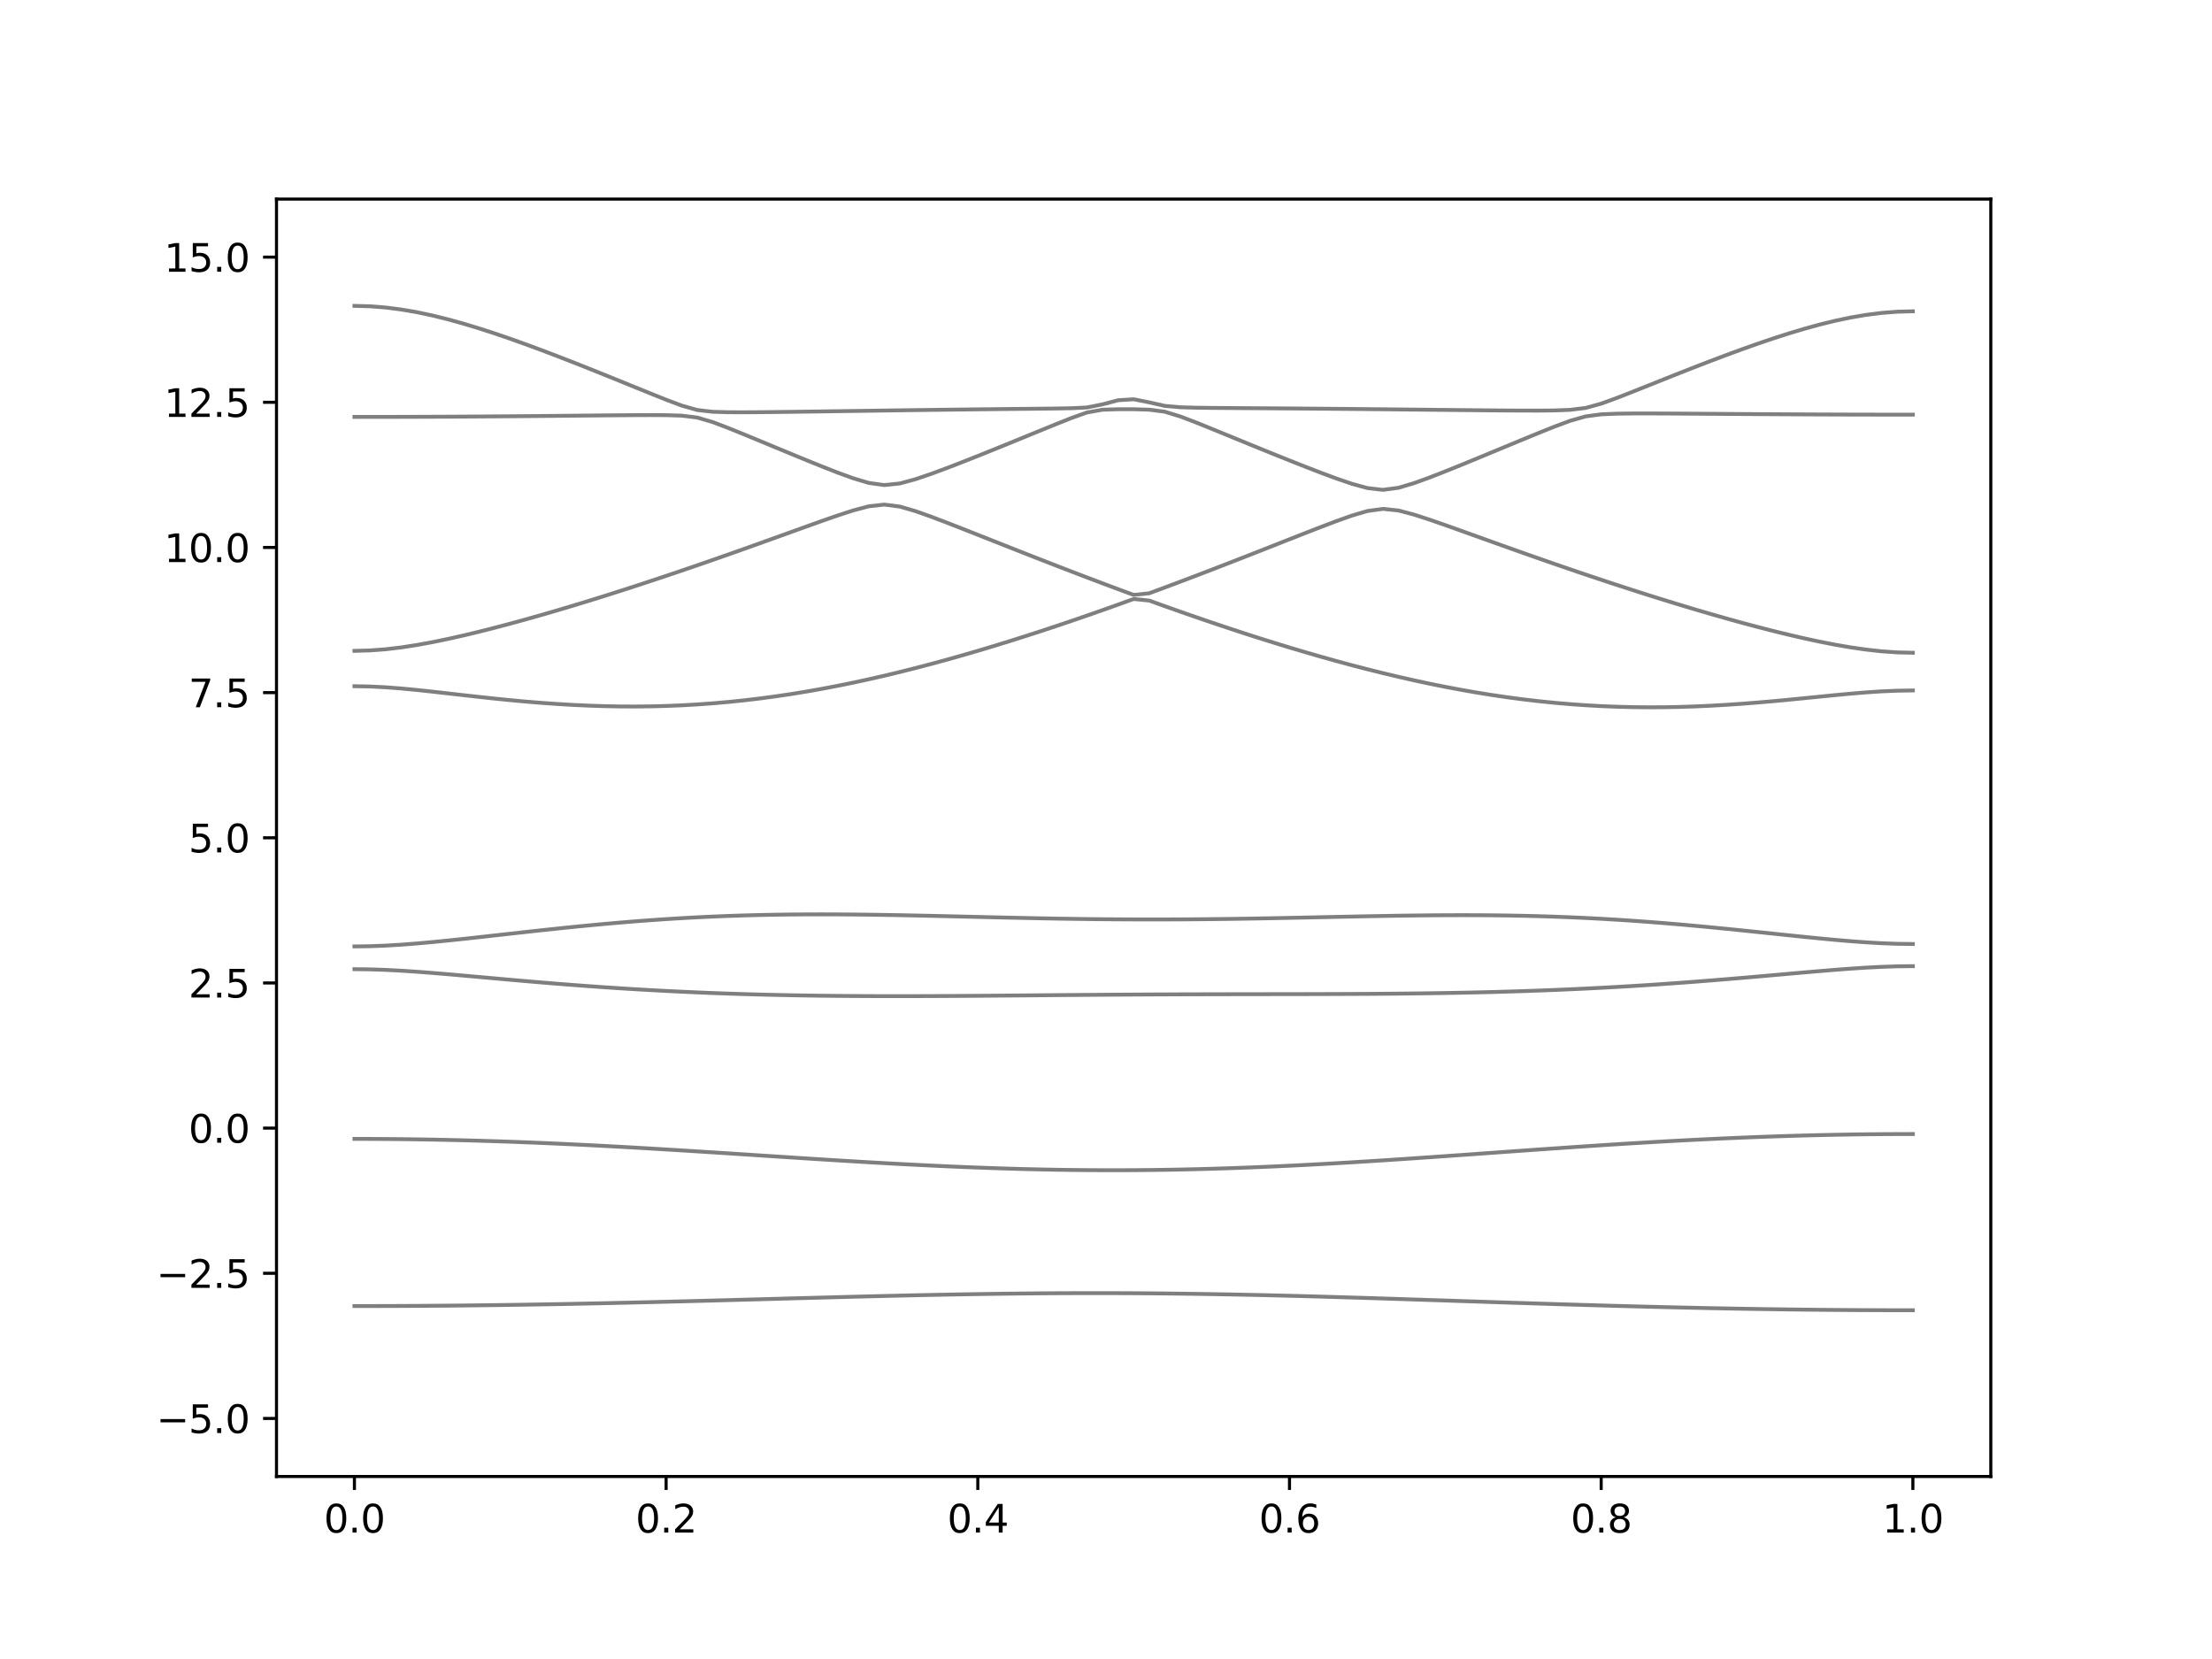<?xml version="1.0" encoding="utf-8" standalone="no"?>
<!DOCTYPE svg PUBLIC "-//W3C//DTD SVG 1.1//EN"
  "http://www.w3.org/Graphics/SVG/1.1/DTD/svg11.dtd">
<svg xmlns:xlink="http://www.w3.org/1999/xlink" width="576pt" height="432pt" viewBox="0 0 576 432" xmlns="http://www.w3.org/2000/svg" version="1.1">
 <defs>
  <style type="text/css">*{stroke-linejoin: round; stroke-linecap: butt}</style>
 </defs>
 <g id="figure_1">
  <g id="patch_1">
   <path d="M 0 432 
L 576 432 
L 576 0 
L 0 0 
z
" style="fill: #ffffff"/>
  </g>
  <g id="axes_1">
   <g id="patch_2">
    <path d="M 72 384.48 
L 518.4 384.48 
L 518.4 51.84 
L 72 51.84 
z
" style="fill: #ffffff"/>
   </g>
   <g id="matplotlib.axis_1">
    <g id="xtick_1">
     <g id="line2d_1">
      <defs>
       <path id="mf0be33a3c4" d="M 0 0 
L 0 3.5 
" style="stroke: #000000; stroke-width: 0.8"/>
      </defs>
      <g>
       <use xlink:href="#mf0be33a3c4" x="92.291" y="384.48" style="stroke: #000000; stroke-width: 0.8"/>
      </g>
     </g>
     <g id="text_1">
      <!-- 0.0 -->
      <g transform="translate(84.339 399.078) scale(0.1 -0.1)">
       <defs>
        <path id="DejaVuSans-30" d="M 2034 4250 
Q 1547 4250 1301 3770 
Q 1056 3291 1056 2328 
Q 1056 1369 1301 889 
Q 1547 409 2034 409 
Q 2525 409 2770 889 
Q 3016 1369 3016 2328 
Q 3016 3291 2770 3770 
Q 2525 4250 2034 4250 
z
M 2034 4750 
Q 2819 4750 3233 4129 
Q 3647 3509 3647 2328 
Q 3647 1150 3233 529 
Q 2819 -91 2034 -91 
Q 1250 -91 836 529 
Q 422 1150 422 2328 
Q 422 3509 836 4129 
Q 1250 4750 2034 4750 
z
" transform="scale(0.016)"/>
        <path id="DejaVuSans-2e" d="M 684 794 
L 1344 794 
L 1344 0 
L 684 0 
L 684 794 
z
" transform="scale(0.016)"/>
       </defs>
       <use xlink:href="#DejaVuSans-30"/>
       <use xlink:href="#DejaVuSans-2e" x="63.623"/>
       <use xlink:href="#DejaVuSans-30" x="95.41"/>
      </g>
     </g>
    </g>
    <g id="xtick_2">
     <g id="line2d_2">
      <g>
       <use xlink:href="#mf0be33a3c4" x="173.455" y="384.48" style="stroke: #000000; stroke-width: 0.8"/>
      </g>
     </g>
     <g id="text_2">
      <!-- 0.2 -->
      <g transform="translate(165.503 399.078) scale(0.1 -0.1)">
       <defs>
        <path id="DejaVuSans-32" d="M 1228 531 
L 3431 531 
L 3431 0 
L 469 0 
L 469 531 
Q 828 903 1448 1529 
Q 2069 2156 2228 2338 
Q 2531 2678 2651 2914 
Q 2772 3150 2772 3378 
Q 2772 3750 2511 3984 
Q 2250 4219 1831 4219 
Q 1534 4219 1204 4116 
Q 875 4013 500 3803 
L 500 4441 
Q 881 4594 1212 4672 
Q 1544 4750 1819 4750 
Q 2544 4750 2975 4387 
Q 3406 4025 3406 3419 
Q 3406 3131 3298 2873 
Q 3191 2616 2906 2266 
Q 2828 2175 2409 1742 
Q 1991 1309 1228 531 
z
" transform="scale(0.016)"/>
       </defs>
       <use xlink:href="#DejaVuSans-30"/>
       <use xlink:href="#DejaVuSans-2e" x="63.623"/>
       <use xlink:href="#DejaVuSans-32" x="95.41"/>
      </g>
     </g>
    </g>
    <g id="xtick_3">
     <g id="line2d_3">
      <g>
       <use xlink:href="#mf0be33a3c4" x="254.618" y="384.48" style="stroke: #000000; stroke-width: 0.8"/>
      </g>
     </g>
     <g id="text_3">
      <!-- 0.4 -->
      <g transform="translate(246.667 399.078) scale(0.1 -0.1)">
       <defs>
        <path id="DejaVuSans-34" d="M 2419 4116 
L 825 1625 
L 2419 1625 
L 2419 4116 
z
M 2253 4666 
L 3047 4666 
L 3047 1625 
L 3713 1625 
L 3713 1100 
L 3047 1100 
L 3047 0 
L 2419 0 
L 2419 1100 
L 313 1100 
L 313 1709 
L 2253 4666 
z
" transform="scale(0.016)"/>
       </defs>
       <use xlink:href="#DejaVuSans-30"/>
       <use xlink:href="#DejaVuSans-2e" x="63.623"/>
       <use xlink:href="#DejaVuSans-34" x="95.41"/>
      </g>
     </g>
    </g>
    <g id="xtick_4">
     <g id="line2d_4">
      <g>
       <use xlink:href="#mf0be33a3c4" x="335.782" y="384.48" style="stroke: #000000; stroke-width: 0.8"/>
      </g>
     </g>
     <g id="text_4">
      <!-- 0.6 -->
      <g transform="translate(327.83 399.078) scale(0.1 -0.1)">
       <defs>
        <path id="DejaVuSans-36" d="M 2113 2584 
Q 1688 2584 1439 2293 
Q 1191 2003 1191 1497 
Q 1191 994 1439 701 
Q 1688 409 2113 409 
Q 2538 409 2786 701 
Q 3034 994 3034 1497 
Q 3034 2003 2786 2293 
Q 2538 2584 2113 2584 
z
M 3366 4563 
L 3366 3988 
Q 3128 4100 2886 4159 
Q 2644 4219 2406 4219 
Q 1781 4219 1451 3797 
Q 1122 3375 1075 2522 
Q 1259 2794 1537 2939 
Q 1816 3084 2150 3084 
Q 2853 3084 3261 2657 
Q 3669 2231 3669 1497 
Q 3669 778 3244 343 
Q 2819 -91 2113 -91 
Q 1303 -91 875 529 
Q 447 1150 447 2328 
Q 447 3434 972 4092 
Q 1497 4750 2381 4750 
Q 2619 4750 2861 4703 
Q 3103 4656 3366 4563 
z
" transform="scale(0.016)"/>
       </defs>
       <use xlink:href="#DejaVuSans-30"/>
       <use xlink:href="#DejaVuSans-2e" x="63.623"/>
       <use xlink:href="#DejaVuSans-36" x="95.41"/>
      </g>
     </g>
    </g>
    <g id="xtick_5">
     <g id="line2d_5">
      <g>
       <use xlink:href="#mf0be33a3c4" x="416.945" y="384.48" style="stroke: #000000; stroke-width: 0.8"/>
      </g>
     </g>
     <g id="text_5">
      <!-- 0.8 -->
      <g transform="translate(408.994 399.078) scale(0.1 -0.1)">
       <defs>
        <path id="DejaVuSans-38" d="M 2034 2216 
Q 1584 2216 1326 1975 
Q 1069 1734 1069 1313 
Q 1069 891 1326 650 
Q 1584 409 2034 409 
Q 2484 409 2743 651 
Q 3003 894 3003 1313 
Q 3003 1734 2745 1975 
Q 2488 2216 2034 2216 
z
M 1403 2484 
Q 997 2584 770 2862 
Q 544 3141 544 3541 
Q 544 4100 942 4425 
Q 1341 4750 2034 4750 
Q 2731 4750 3128 4425 
Q 3525 4100 3525 3541 
Q 3525 3141 3298 2862 
Q 3072 2584 2669 2484 
Q 3125 2378 3379 2068 
Q 3634 1759 3634 1313 
Q 3634 634 3220 271 
Q 2806 -91 2034 -91 
Q 1263 -91 848 271 
Q 434 634 434 1313 
Q 434 1759 690 2068 
Q 947 2378 1403 2484 
z
M 1172 3481 
Q 1172 3119 1398 2916 
Q 1625 2713 2034 2713 
Q 2441 2713 2670 2916 
Q 2900 3119 2900 3481 
Q 2900 3844 2670 4047 
Q 2441 4250 2034 4250 
Q 1625 4250 1398 4047 
Q 1172 3844 1172 3481 
z
" transform="scale(0.016)"/>
       </defs>
       <use xlink:href="#DejaVuSans-30"/>
       <use xlink:href="#DejaVuSans-2e" x="63.623"/>
       <use xlink:href="#DejaVuSans-38" x="95.41"/>
      </g>
     </g>
    </g>
    <g id="xtick_6">
     <g id="line2d_6">
      <g>
       <use xlink:href="#mf0be33a3c4" x="498.109" y="384.48" style="stroke: #000000; stroke-width: 0.8"/>
      </g>
     </g>
     <g id="text_6">
      <!-- 1.0 -->
      <g transform="translate(490.158 399.078) scale(0.1 -0.1)">
       <defs>
        <path id="DejaVuSans-31" d="M 794 531 
L 1825 531 
L 1825 4091 
L 703 3866 
L 703 4441 
L 1819 4666 
L 2450 4666 
L 2450 531 
L 3481 531 
L 3481 0 
L 794 0 
L 794 531 
z
" transform="scale(0.016)"/>
       </defs>
       <use xlink:href="#DejaVuSans-31"/>
       <use xlink:href="#DejaVuSans-2e" x="63.623"/>
       <use xlink:href="#DejaVuSans-30" x="95.41"/>
      </g>
     </g>
    </g>
   </g>
   <g id="matplotlib.axis_2">
    <g id="ytick_1">
     <g id="line2d_7">
      <defs>
       <path id="m461dfa0744" d="M 0 0 
L -3.5 0 
" style="stroke: #000000; stroke-width: 0.8"/>
      </defs>
      <g>
       <use xlink:href="#m461dfa0744" x="72" y="369.36" style="stroke: #000000; stroke-width: 0.8"/>
      </g>
     </g>
     <g id="text_7">
      <!-- −5.0 -->
      <g transform="translate(40.717 373.159) scale(0.1 -0.1)">
       <defs>
        <path id="DejaVuSans-2212" d="M 678 2272 
L 4684 2272 
L 4684 1741 
L 678 1741 
L 678 2272 
z
" transform="scale(0.016)"/>
        <path id="DejaVuSans-35" d="M 691 4666 
L 3169 4666 
L 3169 4134 
L 1269 4134 
L 1269 2991 
Q 1406 3038 1543 3061 
Q 1681 3084 1819 3084 
Q 2600 3084 3056 2656 
Q 3513 2228 3513 1497 
Q 3513 744 3044 326 
Q 2575 -91 1722 -91 
Q 1428 -91 1123 -41 
Q 819 9 494 109 
L 494 744 
Q 775 591 1075 516 
Q 1375 441 1709 441 
Q 2250 441 2565 725 
Q 2881 1009 2881 1497 
Q 2881 1984 2565 2268 
Q 2250 2553 1709 2553 
Q 1456 2553 1204 2497 
Q 953 2441 691 2322 
L 691 4666 
z
" transform="scale(0.016)"/>
       </defs>
       <use xlink:href="#DejaVuSans-2212"/>
       <use xlink:href="#DejaVuSans-35" x="83.789"/>
       <use xlink:href="#DejaVuSans-2e" x="147.412"/>
       <use xlink:href="#DejaVuSans-30" x="179.199"/>
      </g>
     </g>
    </g>
    <g id="ytick_2">
     <g id="line2d_8">
      <g>
       <use xlink:href="#m461dfa0744" x="72" y="331.56" style="stroke: #000000; stroke-width: 0.8"/>
      </g>
     </g>
     <g id="text_8">
      <!-- −2.5 -->
      <g transform="translate(40.717 335.359) scale(0.1 -0.1)">
       <use xlink:href="#DejaVuSans-2212"/>
       <use xlink:href="#DejaVuSans-32" x="83.789"/>
       <use xlink:href="#DejaVuSans-2e" x="147.412"/>
       <use xlink:href="#DejaVuSans-35" x="179.199"/>
      </g>
     </g>
    </g>
    <g id="ytick_3">
     <g id="line2d_9">
      <g>
       <use xlink:href="#m461dfa0744" x="72" y="293.76" style="stroke: #000000; stroke-width: 0.8"/>
      </g>
     </g>
     <g id="text_9">
      <!-- 0.0 -->
      <g transform="translate(49.097 297.559) scale(0.1 -0.1)">
       <use xlink:href="#DejaVuSans-30"/>
       <use xlink:href="#DejaVuSans-2e" x="63.623"/>
       <use xlink:href="#DejaVuSans-30" x="95.41"/>
      </g>
     </g>
    </g>
    <g id="ytick_4">
     <g id="line2d_10">
      <g>
       <use xlink:href="#m461dfa0744" x="72" y="255.96" style="stroke: #000000; stroke-width: 0.8"/>
      </g>
     </g>
     <g id="text_10">
      <!-- 2.5 -->
      <g transform="translate(49.097 259.759) scale(0.1 -0.1)">
       <use xlink:href="#DejaVuSans-32"/>
       <use xlink:href="#DejaVuSans-2e" x="63.623"/>
       <use xlink:href="#DejaVuSans-35" x="95.41"/>
      </g>
     </g>
    </g>
    <g id="ytick_5">
     <g id="line2d_11">
      <g>
       <use xlink:href="#m461dfa0744" x="72" y="218.16" style="stroke: #000000; stroke-width: 0.8"/>
      </g>
     </g>
     <g id="text_11">
      <!-- 5.0 -->
      <g transform="translate(49.097 221.959) scale(0.1 -0.1)">
       <use xlink:href="#DejaVuSans-35"/>
       <use xlink:href="#DejaVuSans-2e" x="63.623"/>
       <use xlink:href="#DejaVuSans-30" x="95.41"/>
      </g>
     </g>
    </g>
    <g id="ytick_6">
     <g id="line2d_12">
      <g>
       <use xlink:href="#m461dfa0744" x="72" y="180.36" style="stroke: #000000; stroke-width: 0.8"/>
      </g>
     </g>
     <g id="text_12">
      <!-- 7.5 -->
      <g transform="translate(49.097 184.159) scale(0.1 -0.1)">
       <defs>
        <path id="DejaVuSans-37" d="M 525 4666 
L 3525 4666 
L 3525 4397 
L 1831 0 
L 1172 0 
L 2766 4134 
L 525 4134 
L 525 4666 
z
" transform="scale(0.016)"/>
       </defs>
       <use xlink:href="#DejaVuSans-37"/>
       <use xlink:href="#DejaVuSans-2e" x="63.623"/>
       <use xlink:href="#DejaVuSans-35" x="95.41"/>
      </g>
     </g>
    </g>
    <g id="ytick_7">
     <g id="line2d_13">
      <g>
       <use xlink:href="#m461dfa0744" x="72" y="142.56" style="stroke: #000000; stroke-width: 0.8"/>
      </g>
     </g>
     <g id="text_13">
      <!-- 10.0 -->
      <g transform="translate(42.734 146.359) scale(0.1 -0.1)">
       <use xlink:href="#DejaVuSans-31"/>
       <use xlink:href="#DejaVuSans-30" x="63.623"/>
       <use xlink:href="#DejaVuSans-2e" x="127.246"/>
       <use xlink:href="#DejaVuSans-30" x="159.033"/>
      </g>
     </g>
    </g>
    <g id="ytick_8">
     <g id="line2d_14">
      <g>
       <use xlink:href="#m461dfa0744" x="72" y="104.76" style="stroke: #000000; stroke-width: 0.8"/>
      </g>
     </g>
     <g id="text_14">
      <!-- 12.5 -->
      <g transform="translate(42.734 108.559) scale(0.1 -0.1)">
       <use xlink:href="#DejaVuSans-31"/>
       <use xlink:href="#DejaVuSans-32" x="63.623"/>
       <use xlink:href="#DejaVuSans-2e" x="127.246"/>
       <use xlink:href="#DejaVuSans-35" x="159.033"/>
      </g>
     </g>
    </g>
    <g id="ytick_9">
     <g id="line2d_15">
      <g>
       <use xlink:href="#m461dfa0744" x="72" y="66.96" style="stroke: #000000; stroke-width: 0.8"/>
      </g>
     </g>
     <g id="text_15">
      <!-- 15.0 -->
      <g transform="translate(42.734 70.759) scale(0.1 -0.1)">
       <use xlink:href="#DejaVuSans-31"/>
       <use xlink:href="#DejaVuSans-35" x="63.623"/>
       <use xlink:href="#DejaVuSans-2e" x="127.246"/>
       <use xlink:href="#DejaVuSans-30" x="159.033"/>
      </g>
     </g>
    </g>
   </g>
   <g id="line2d_16">
    <path d="M 92.291 340.094 
L 96.349 340.091 
L 100.407 340.082 
L 104.465 340.067 
L 108.524 340.045 
L 112.582 340.018 
L 116.64 339.985 
L 120.698 339.946 
L 124.756 339.9 
L 128.815 339.85 
L 132.873 339.794 
L 136.931 339.732 
L 140.989 339.666 
L 145.047 339.595 
L 149.105 339.518 
L 153.164 339.438 
L 157.222 339.351 
L 161.28 339.262 
L 165.338 339.168 
L 169.396 339.072 
L 173.455 338.972 
L 177.513 338.869 
L 181.571 338.765 
L 185.629 338.657 
L 189.687 338.548 
L 193.745 338.438 
L 197.804 338.328 
L 201.862 338.216 
L 205.92 338.104 
L 209.978 337.994 
L 214.036 337.885 
L 218.095 337.777 
L 222.153 337.672 
L 226.211 337.569 
L 230.269 337.469 
L 234.327 337.374 
L 238.385 337.283 
L 242.444 337.198 
L 246.502 337.118 
L 250.56 337.044 
L 254.618 336.976 
L 258.676 336.916 
L 262.735 336.863 
L 266.793 336.819 
L 270.851 336.782 
L 274.909 336.754 
L 278.967 336.736 
L 283.025 336.727 
L 287.084 336.727 
L 291.142 336.736 
L 295.2 336.754 
L 299.258 336.782 
L 303.316 336.819 
L 307.375 336.866 
L 311.433 336.92 
L 315.491 336.985 
L 319.549 337.056 
L 323.607 337.136 
L 327.665 337.222 
L 331.724 337.318 
L 335.782 337.417 
L 339.84 337.523 
L 343.898 337.635 
L 347.956 337.752 
L 352.015 337.873 
L 356.073 337.997 
L 360.131 338.125 
L 364.189 338.254 
L 368.247 338.387 
L 372.305 338.52 
L 376.364 338.653 
L 380.422 338.787 
L 384.48 338.922 
L 388.538 339.056 
L 392.596 339.188 
L 396.655 339.32 
L 400.713 339.448 
L 404.771 339.575 
L 408.829 339.699 
L 412.887 339.82 
L 416.945 339.938 
L 421.004 340.051 
L 425.062 340.16 
L 429.12 340.266 
L 433.178 340.366 
L 437.236 340.461 
L 441.295 340.552 
L 445.353 340.637 
L 449.411 340.717 
L 453.469 340.791 
L 457.527 340.859 
L 461.585 340.921 
L 465.644 340.975 
L 469.702 341.025 
L 473.76 341.069 
L 477.818 341.105 
L 481.876 341.135 
L 485.935 341.158 
L 489.993 341.175 
L 494.051 341.185 
L 498.109 341.188 
" clip-path="url(#p9e542c5984)" style="fill: none; stroke: #000000; stroke-opacity: 0.5; stroke-linecap: square"/>
   </g>
   <g id="line2d_17">
    <path d="M 92.291 296.563 
L 96.349 296.571 
L 100.407 296.593 
L 104.465 296.631 
L 108.524 296.684 
L 112.582 296.752 
L 116.64 296.834 
L 120.698 296.931 
L 124.756 297.043 
L 128.815 297.167 
L 132.873 297.304 
L 136.931 297.457 
L 140.989 297.62 
L 145.047 297.797 
L 149.105 297.985 
L 153.164 298.183 
L 157.222 298.393 
L 161.28 298.61 
L 165.338 298.839 
L 169.396 299.073 
L 173.455 299.317 
L 177.513 299.565 
L 181.571 299.819 
L 185.629 300.077 
L 189.687 300.337 
L 193.745 300.6 
L 197.804 300.865 
L 201.862 301.129 
L 205.92 301.393 
L 209.978 301.653 
L 214.036 301.91 
L 218.095 302.162 
L 222.153 302.409 
L 226.211 302.648 
L 230.269 302.879 
L 234.327 303.1 
L 238.385 303.311 
L 242.444 303.512 
L 246.502 303.7 
L 250.56 303.874 
L 254.618 304.034 
L 258.676 304.179 
L 262.735 304.309 
L 266.793 304.423 
L 270.851 304.518 
L 274.909 304.595 
L 278.967 304.655 
L 283.025 304.696 
L 287.084 304.719 
L 291.142 304.722 
L 295.2 304.705 
L 299.258 304.671 
L 303.316 304.616 
L 307.375 304.544 
L 311.433 304.453 
L 315.491 304.344 
L 319.549 304.219 
L 323.607 304.075 
L 327.665 303.915 
L 331.724 303.741 
L 335.782 303.55 
L 339.84 303.348 
L 343.898 303.13 
L 347.956 302.902 
L 352.015 302.663 
L 356.073 302.413 
L 360.131 302.155 
L 364.189 301.889 
L 368.247 301.616 
L 372.305 301.337 
L 376.364 301.054 
L 380.422 300.768 
L 384.48 300.479 
L 388.538 300.189 
L 392.596 299.9 
L 396.655 299.611 
L 400.713 299.324 
L 404.771 299.041 
L 408.829 298.763 
L 412.887 298.49 
L 416.945 298.222 
L 421.004 297.962 
L 425.062 297.709 
L 429.12 297.467 
L 433.178 297.233 
L 437.236 297.011 
L 441.295 296.799 
L 445.353 296.6 
L 449.411 296.414 
L 453.469 296.24 
L 457.527 296.079 
L 461.585 295.933 
L 465.644 295.8 
L 469.702 295.683 
L 473.76 295.58 
L 477.818 295.494 
L 481.876 295.423 
L 485.935 295.367 
L 489.993 295.328 
L 494.051 295.304 
L 498.109 295.295 
" clip-path="url(#p9e542c5984)" style="fill: none; stroke: #000000; stroke-opacity: 0.5; stroke-linecap: square"/>
   </g>
   <g id="line2d_18">
    <path d="M 92.291 252.371 
L 96.349 252.419 
L 100.407 252.555 
L 104.465 252.767 
L 108.524 253.037 
L 112.582 253.349 
L 116.64 253.687 
L 120.698 254.043 
L 124.756 254.406 
L 128.815 254.77 
L 132.873 255.131 
L 136.931 255.485 
L 140.989 255.828 
L 145.047 256.16 
L 149.105 256.479 
L 153.164 256.781 
L 157.222 257.067 
L 161.28 257.337 
L 165.338 257.59 
L 169.396 257.824 
L 173.455 258.042 
L 177.513 258.24 
L 181.571 258.422 
L 185.629 258.586 
L 189.687 258.733 
L 193.745 258.863 
L 197.804 258.978 
L 201.862 259.076 
L 205.92 259.159 
L 209.978 259.229 
L 214.036 259.285 
L 218.095 259.329 
L 222.153 259.36 
L 226.211 259.382 
L 230.269 259.392 
L 234.327 259.394 
L 238.385 259.388 
L 242.444 259.376 
L 246.502 259.356 
L 250.56 259.332 
L 254.618 259.303 
L 258.676 259.271 
L 262.735 259.238 
L 266.793 259.203 
L 270.851 259.167 
L 274.909 259.132 
L 278.967 259.099 
L 283.025 259.066 
L 287.084 259.035 
L 291.142 259.007 
L 295.2 258.982 
L 299.258 258.96 
L 303.316 258.942 
L 307.375 258.925 
L 311.433 258.913 
L 315.491 258.902 
L 319.549 258.893 
L 323.607 258.887 
L 327.665 258.881 
L 331.724 258.875 
L 335.782 258.869 
L 339.84 258.863 
L 343.898 258.852 
L 347.956 258.84 
L 352.015 258.824 
L 356.073 258.801 
L 360.131 258.772 
L 364.189 258.738 
L 368.247 258.694 
L 372.305 258.641 
L 376.364 258.579 
L 380.422 258.505 
L 384.48 258.419 
L 388.538 258.32 
L 392.596 258.208 
L 396.655 258.083 
L 400.713 257.941 
L 404.771 257.785 
L 408.829 257.613 
L 412.887 257.424 
L 416.945 257.218 
L 421.004 256.997 
L 425.062 256.758 
L 429.12 256.503 
L 433.178 256.231 
L 437.236 255.943 
L 441.295 255.641 
L 445.353 255.323 
L 449.411 254.992 
L 453.469 254.652 
L 457.527 254.301 
L 461.585 253.943 
L 465.644 253.583 
L 469.702 253.225 
L 473.76 252.876 
L 477.818 252.541 
L 481.876 252.236 
L 485.935 251.97 
L 489.993 251.763 
L 494.051 251.63 
L 498.109 251.583 
" clip-path="url(#p9e542c5984)" style="fill: none; stroke: #000000; stroke-opacity: 0.5; stroke-linecap: square"/>
   </g>
   <g id="line2d_19">
    <path d="M 92.291 246.445 
L 96.349 246.392 
L 100.407 246.236 
L 104.465 245.993 
L 108.524 245.68 
L 112.582 245.316 
L 116.64 244.912 
L 120.698 244.484 
L 124.756 244.039 
L 128.815 243.587 
L 132.873 243.132 
L 136.931 242.682 
L 140.989 242.237 
L 145.047 241.805 
L 149.105 241.387 
L 153.164 240.988 
L 157.222 240.609 
L 161.28 240.252 
L 165.338 239.919 
L 169.396 239.614 
L 173.455 239.336 
L 177.513 239.085 
L 181.571 238.864 
L 185.629 238.672 
L 189.687 238.508 
L 193.745 238.374 
L 197.804 238.268 
L 201.862 238.188 
L 205.92 238.134 
L 209.978 238.103 
L 214.036 238.094 
L 218.095 238.106 
L 222.153 238.137 
L 226.211 238.182 
L 230.269 238.242 
L 234.327 238.313 
L 238.385 238.394 
L 242.444 238.481 
L 246.502 238.575 
L 250.56 238.67 
L 254.618 238.767 
L 258.676 238.862 
L 262.735 238.955 
L 266.793 239.042 
L 270.851 239.124 
L 274.909 239.198 
L 278.967 239.263 
L 283.025 239.319 
L 287.084 239.364 
L 291.142 239.396 
L 295.2 239.417 
L 299.258 239.426 
L 303.316 239.423 
L 307.375 239.407 
L 311.433 239.379 
L 315.491 239.34 
L 319.549 239.292 
L 323.607 239.233 
L 327.665 239.165 
L 331.724 239.091 
L 335.782 239.01 
L 339.84 238.927 
L 343.898 238.841 
L 347.956 238.753 
L 352.015 238.67 
L 356.073 238.589 
L 360.131 238.515 
L 364.189 238.448 
L 368.247 238.392 
L 372.305 238.348 
L 376.364 238.319 
L 380.422 238.307 
L 384.48 238.315 
L 388.538 238.344 
L 392.596 238.395 
L 396.655 238.471 
L 400.713 238.572 
L 404.771 238.701 
L 408.829 238.855 
L 412.887 239.039 
L 416.945 239.251 
L 421.004 239.49 
L 425.062 239.756 
L 429.12 240.049 
L 433.178 240.367 
L 437.236 240.708 
L 441.295 241.07 
L 445.353 241.452 
L 449.411 241.85 
L 453.469 242.26 
L 457.527 242.68 
L 461.585 243.105 
L 465.644 243.53 
L 469.702 243.949 
L 473.76 244.354 
L 477.818 244.736 
L 481.876 245.084 
L 485.935 245.382 
L 489.993 245.615 
L 494.051 245.763 
L 498.109 245.814 
" clip-path="url(#p9e542c5984)" style="fill: none; stroke: #000000; stroke-opacity: 0.5; stroke-linecap: square"/>
   </g>
   <g id="line2d_20">
    <path d="M 92.291 178.689 
L 96.349 178.762 
L 100.407 178.966 
L 104.465 179.277 
L 108.524 179.664 
L 112.582 180.1 
L 116.64 180.56 
L 120.698 181.024 
L 124.756 181.477 
L 128.815 181.913 
L 132.873 182.321 
L 136.931 182.693 
L 140.989 183.026 
L 145.047 183.314 
L 149.105 183.555 
L 153.164 183.742 
L 157.222 183.877 
L 161.28 183.954 
L 165.338 183.974 
L 169.396 183.933 
L 173.455 183.829 
L 177.513 183.664 
L 181.571 183.434 
L 185.629 183.142 
L 189.687 182.787 
L 193.745 182.368 
L 197.804 181.887 
L 201.862 181.344 
L 205.92 180.743 
L 209.978 180.082 
L 214.036 179.364 
L 218.095 178.591 
L 222.153 177.764 
L 226.211 176.885 
L 230.269 175.959 
L 234.327 174.985 
L 238.385 173.964 
L 242.444 172.901 
L 246.502 171.798 
L 250.56 170.654 
L 254.618 169.474 
L 258.676 168.256 
L 262.735 167.006 
L 266.793 165.722 
L 270.851 164.41 
L 274.909 163.067 
L 278.967 161.697 
L 283.025 160.302 
L 287.084 158.882 
L 291.142 157.438 
L 295.2 155.973 
L 299.258 156.39 
L 303.316 157.849 
L 307.375 159.286 
L 311.433 160.699 
L 315.491 162.087 
L 319.549 163.45 
L 323.607 164.785 
L 327.665 166.09 
L 331.724 167.364 
L 335.782 168.607 
L 339.84 169.815 
L 343.898 170.987 
L 347.956 172.123 
L 352.015 173.219 
L 356.073 174.273 
L 360.131 175.284 
L 364.189 176.25 
L 368.247 177.17 
L 372.305 178.039 
L 376.364 178.857 
L 380.422 179.622 
L 384.48 180.333 
L 388.538 180.986 
L 392.596 181.582 
L 396.655 182.117 
L 400.713 182.592 
L 404.771 183.006 
L 408.829 183.357 
L 412.887 183.644 
L 416.945 183.871 
L 421.004 184.034 
L 425.062 184.135 
L 429.12 184.176 
L 433.178 184.158 
L 437.236 184.084 
L 441.295 183.954 
L 445.353 183.773 
L 449.411 183.541 
L 453.469 183.266 
L 457.527 182.95 
L 461.585 182.599 
L 465.644 182.22 
L 469.702 181.822 
L 473.76 181.415 
L 477.818 181.012 
L 481.876 180.632 
L 485.935 180.295 
L 489.993 180.027 
L 494.051 179.853 
L 498.109 179.793 
" clip-path="url(#p9e542c5984)" style="fill: none; stroke: #000000; stroke-opacity: 0.5; stroke-linecap: square"/>
   </g>
   <g id="line2d_21">
    <path d="M 92.291 169.481 
L 96.349 169.375 
L 100.407 169.068 
L 104.465 168.588 
L 108.524 167.96 
L 112.582 167.218 
L 116.64 166.382 
L 120.698 165.47 
L 124.756 164.495 
L 128.815 163.468 
L 132.873 162.396 
L 136.931 161.283 
L 140.989 160.135 
L 145.047 158.955 
L 149.105 157.745 
L 153.164 156.507 
L 157.222 155.244 
L 161.28 153.956 
L 165.338 152.645 
L 169.396 151.314 
L 173.455 149.961 
L 177.513 148.59 
L 181.571 147.202 
L 185.629 145.796 
L 189.687 144.373 
L 193.745 142.938 
L 197.804 141.49 
L 201.862 140.032 
L 205.92 138.568 
L 209.978 137.106 
L 214.036 135.656 
L 218.095 134.241 
L 222.153 132.919 
L 226.211 131.843 
L 230.269 131.392 
L 234.327 131.917 
L 238.385 133.095 
L 242.444 134.534 
L 246.502 136.077 
L 250.56 137.66 
L 254.618 139.261 
L 258.676 140.867 
L 262.735 142.471 
L 266.793 144.07 
L 270.851 145.66 
L 274.909 147.24 
L 278.967 148.805 
L 283.025 150.356 
L 287.084 151.892 
L 291.142 153.41 
L 295.2 154.91 
L 299.258 154.487 
L 303.316 152.982 
L 307.375 151.458 
L 311.433 149.919 
L 315.491 148.363 
L 319.549 146.795 
L 323.607 145.214 
L 327.665 143.623 
L 331.724 142.026 
L 335.782 140.427 
L 339.84 138.831 
L 343.898 137.251 
L 347.956 135.711 
L 352.015 134.265 
L 356.073 133.068 
L 360.131 132.508 
L 364.189 132.939 
L 368.247 134.013 
L 372.305 135.333 
L 376.364 136.743 
L 380.422 138.19 
L 384.48 139.646 
L 388.538 141.104 
L 392.596 142.555 
L 396.655 143.995 
L 400.713 145.422 
L 404.771 146.834 
L 408.829 148.232 
L 412.887 149.609 
L 416.945 150.968 
L 421.004 152.308 
L 425.062 153.626 
L 429.12 154.922 
L 433.178 156.194 
L 437.236 157.44 
L 441.295 158.66 
L 445.353 159.85 
L 449.411 161.008 
L 453.469 162.133 
L 457.527 163.218 
L 461.585 164.262 
L 465.644 165.258 
L 469.702 166.197 
L 473.76 167.073 
L 477.818 167.868 
L 481.876 168.569 
L 485.935 169.155 
L 489.993 169.601 
L 494.051 169.882 
L 498.109 169.977 
" clip-path="url(#p9e542c5984)" style="fill: none; stroke: #000000; stroke-opacity: 0.5; stroke-linecap: square"/>
   </g>
   <g id="line2d_22">
    <path d="M 92.291 108.563 
L 96.349 108.561 
L 100.407 108.557 
L 104.465 108.548 
L 108.524 108.535 
L 112.582 108.519 
L 116.64 108.501 
L 120.698 108.478 
L 124.756 108.452 
L 128.815 108.424 
L 132.873 108.393 
L 136.931 108.36 
L 140.989 108.324 
L 145.047 108.286 
L 149.105 108.247 
L 153.164 108.207 
L 157.222 108.168 
L 161.28 108.132 
L 165.338 108.103 
L 169.396 108.086 
L 173.455 108.108 
L 177.513 108.233 
L 181.571 108.735 
L 185.629 109.923 
L 189.687 111.467 
L 193.745 113.111 
L 197.804 114.788 
L 201.862 116.473 
L 205.92 118.155 
L 209.978 119.824 
L 214.036 121.465 
L 218.095 123.054 
L 222.153 124.531 
L 226.211 125.747 
L 230.269 126.317 
L 234.327 125.89 
L 238.385 124.789 
L 242.444 123.409 
L 246.502 121.906 
L 250.56 120.338 
L 254.618 118.734 
L 258.676 117.102 
L 262.735 115.454 
L 266.793 113.796 
L 270.851 112.134 
L 274.909 110.48 
L 278.967 108.864 
L 283.025 107.417 
L 287.084 106.691 
L 291.142 106.558 
L 295.2 106.561 
L 299.258 106.683 
L 303.316 107.211 
L 307.375 108.455 
L 311.433 110.008 
L 315.491 111.643 
L 319.549 113.303 
L 323.607 114.968 
L 327.665 116.626 
L 331.724 118.273 
L 335.782 119.904 
L 339.84 121.508 
L 343.898 123.076 
L 347.956 124.584 
L 352.015 125.975 
L 356.073 127.095 
L 360.131 127.558 
L 364.189 127.011 
L 368.247 125.799 
L 372.305 124.324 
L 376.364 122.738 
L 380.422 121.099 
L 384.48 119.434 
L 388.538 117.754 
L 392.596 116.07 
L 396.655 114.388 
L 400.713 112.722 
L 404.771 111.098 
L 408.829 109.588 
L 412.887 108.43 
L 416.945 107.888 
L 421.004 107.719 
L 425.062 107.671 
L 429.12 107.665 
L 433.178 107.678 
L 437.236 107.699 
L 441.295 107.727 
L 445.353 107.754 
L 449.411 107.782 
L 453.469 107.81 
L 457.527 107.837 
L 461.585 107.861 
L 465.644 107.885 
L 469.702 107.905 
L 473.76 107.925 
L 477.818 107.94 
L 481.876 107.953 
L 485.935 107.962 
L 489.993 107.97 
L 494.051 107.975 
L 498.109 107.976 
" clip-path="url(#p9e542c5984)" style="fill: none; stroke: #000000; stroke-opacity: 0.5; stroke-linecap: square"/>
   </g>
   <g id="line2d_23">
    <path d="M 92.291 79.649 
L 96.349 79.756 
L 100.407 80.074 
L 104.465 80.591 
L 108.524 81.289 
L 112.582 82.151 
L 116.64 83.155 
L 120.698 84.281 
L 124.756 85.511 
L 128.815 86.826 
L 132.873 88.216 
L 136.931 89.666 
L 140.989 91.167 
L 145.047 92.709 
L 149.105 94.286 
L 153.164 95.892 
L 157.222 97.519 
L 161.28 99.163 
L 165.338 100.814 
L 169.396 102.463 
L 173.455 104.086 
L 177.513 105.61 
L 181.571 106.763 
L 185.629 107.232 
L 189.687 107.346 
L 193.745 107.358 
L 197.804 107.332 
L 201.862 107.293 
L 205.92 107.243 
L 209.978 107.19 
L 214.036 107.134 
L 218.095 107.076 
L 222.153 107.019 
L 226.211 106.961 
L 230.269 106.904 
L 234.327 106.848 
L 238.385 106.792 
L 242.444 106.739 
L 246.502 106.688 
L 250.56 106.639 
L 254.618 106.591 
L 258.676 106.547 
L 262.735 106.503 
L 266.793 106.463 
L 270.851 106.42 
L 274.909 106.373 
L 278.967 106.302 
L 283.025 106.106 
L 287.084 105.295 
L 291.142 104.223 
L 295.2 103.966 
L 299.258 104.775 
L 303.316 105.694 
L 307.375 106.054 
L 311.433 106.165 
L 315.491 106.216 
L 319.549 106.249 
L 323.607 106.277 
L 327.665 106.304 
L 331.724 106.331 
L 335.782 106.36 
L 339.84 106.391 
L 343.898 106.423 
L 347.956 106.459 
L 352.015 106.496 
L 356.073 106.535 
L 360.131 106.574 
L 364.189 106.617 
L 368.247 106.659 
L 372.305 106.701 
L 376.364 106.744 
L 380.422 106.786 
L 384.48 106.827 
L 388.538 106.865 
L 392.596 106.896 
L 396.655 106.918 
L 400.713 106.921 
L 404.771 106.88 
L 408.829 106.726 
L 412.887 106.225 
L 416.945 105.111 
L 421.004 103.634 
L 425.062 102.044 
L 429.12 100.425 
L 433.178 98.803 
L 437.236 97.191 
L 441.295 95.597 
L 445.353 94.031 
L 449.411 92.498 
L 453.469 91.005 
L 457.527 89.564 
L 461.585 88.184 
L 465.644 86.876 
L 469.702 85.656 
L 473.76 84.537 
L 477.818 83.542 
L 481.876 82.686 
L 485.935 81.994 
L 489.993 81.481 
L 494.051 81.167 
L 498.109 81.059 
" clip-path="url(#p9e542c5984)" style="fill: none; stroke: #000000; stroke-opacity: 0.5; stroke-linecap: square"/>
   </g>
   <g id="patch_3">
    <path d="M 72 384.48 
L 72 51.84 
" style="fill: none; stroke: #000000; stroke-width: 0.8; stroke-linejoin: miter; stroke-linecap: square"/>
   </g>
   <g id="patch_4">
    <path d="M 518.4 384.48 
L 518.4 51.84 
" style="fill: none; stroke: #000000; stroke-width: 0.8; stroke-linejoin: miter; stroke-linecap: square"/>
   </g>
   <g id="patch_5">
    <path d="M 72 384.48 
L 518.4 384.48 
" style="fill: none; stroke: #000000; stroke-width: 0.8; stroke-linejoin: miter; stroke-linecap: square"/>
   </g>
   <g id="patch_6">
    <path d="M 72 51.84 
L 518.4 51.84 
" style="fill: none; stroke: #000000; stroke-width: 0.8; stroke-linejoin: miter; stroke-linecap: square"/>
   </g>
  </g>
 </g>
 <defs>
  <clipPath id="p9e542c5984">
   <rect x="72" y="51.84" width="446.4" height="332.64"/>
  </clipPath>
 </defs>
</svg>
